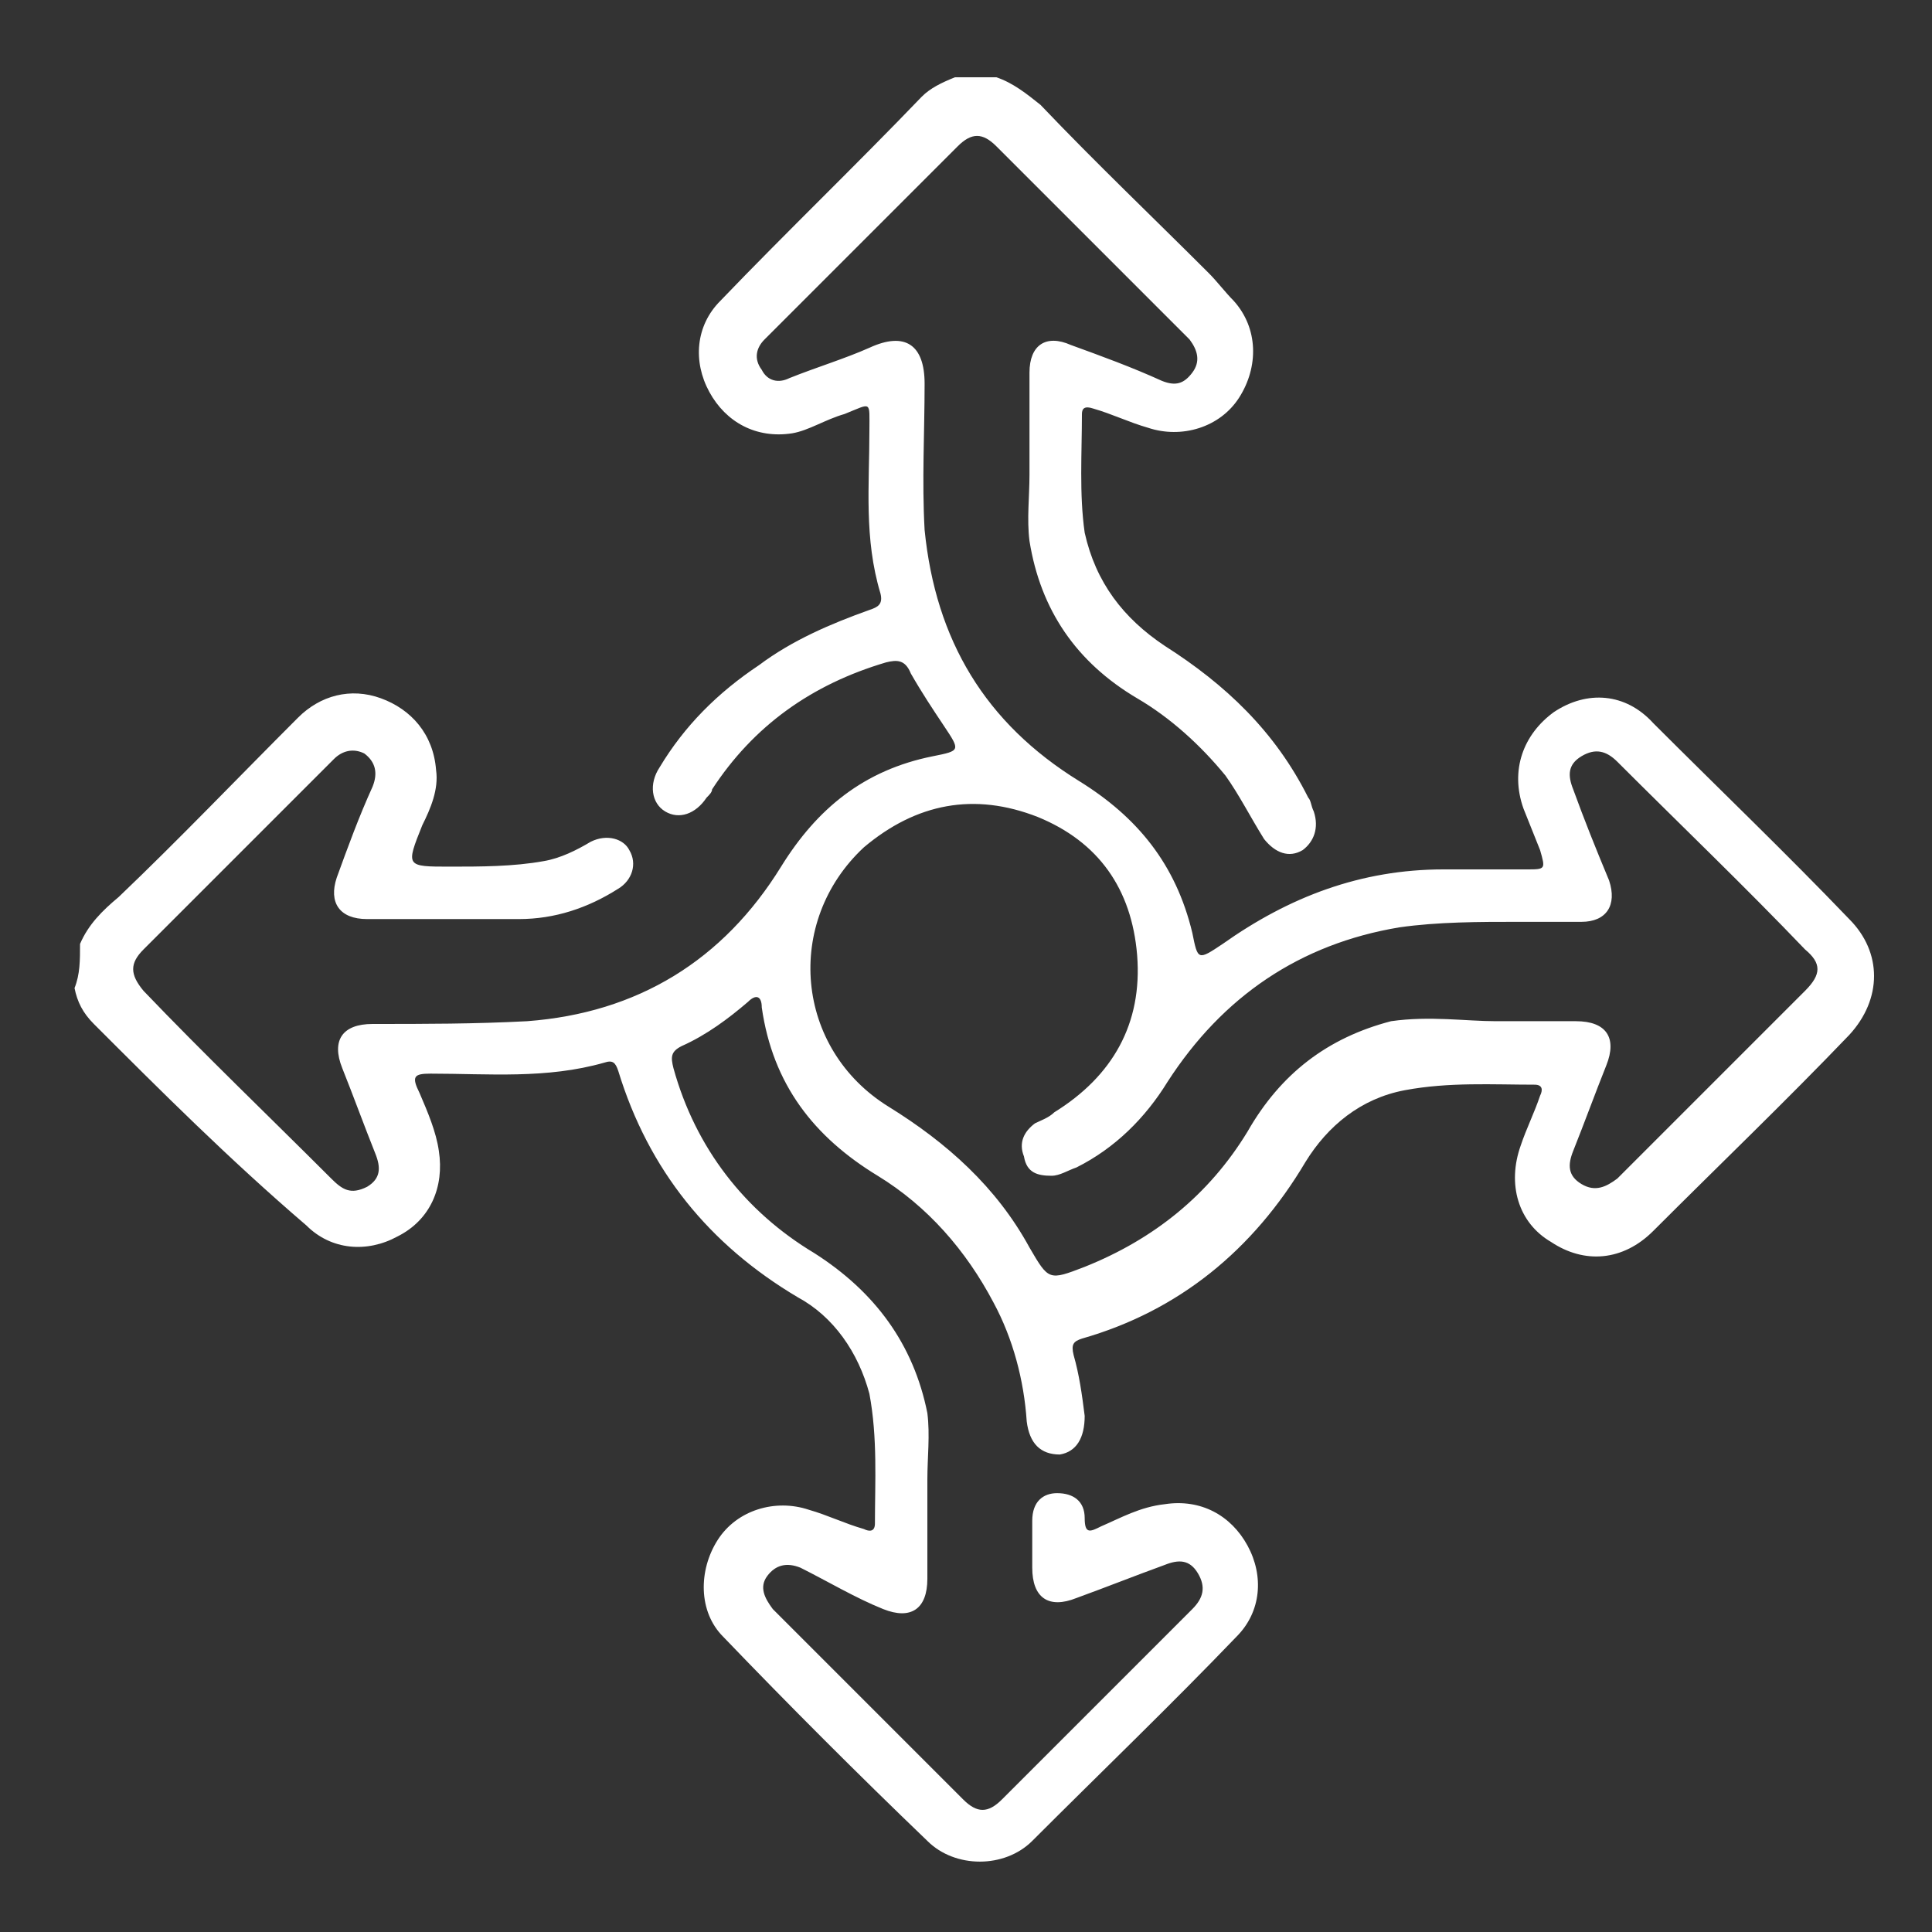 <?xml version="1.0" encoding="utf-8"?>
<!-- Generator: Adobe Illustrator 18.1.1, SVG Export Plug-In . SVG Version: 6.00 Build 0)  -->
<svg version="1.1" id="Layer_1" xmlns="http://www.w3.org/2000/svg" xmlns:xlink="http://www.w3.org/1999/xlink" x="0px" y="0px"
	 viewBox="0 0 70 70" enable-background="new 0 0 70 70" xml:space="preserve">
<rect x="0" y="0" width="70" height="70" fill="#333333" stroke="none"/>
<g id="Layer_1_1_" display="none">
</g>
<g id="Cost-Effective" display="none">
	<g display="inline">
		<path fill="#E11C50" d="M54.3,67.8c-2.9,0-5.9,0-8.8,0c-0.6,0-0.8-0.2-0.8-0.8c0-1.7-0.2-1.4,1.4-1.5c0.8,0,1.5,0,2.3,0
			c0.4,0,0.6-0.1,0.6-0.6c0-4.1,0-8.2,0-12.4c0-0.5-0.3-0.7-0.7-0.8c-4.2-1.8-8.3-1.8-12.4,0.2c-0.8,0.4-1.5,0.6-2.4,0.6
			c-2.3,0-4.7,0-7,0c-1.4,0-2.2,0.7-2.4,1.8c-0.2,1,0.5,2.1,1.4,2.3c0.4,0.1,0.8,0.1,1.2,0.1c2.8,0,5.6,0,8.4,0
			c0.6,0,0.8,0.2,0.8,0.8c0,1.7,0.2,1.4-1.4,1.5c-3.4,0-6.8,0-10.2,0c-0.6,0-1-0.1-1.5-0.3c-3.9-1.8-7.7-3.5-11.6-5.3
			c-1.8-0.8-3.5,0.3-3.6,1.9c-0.1,0.9,0.3,2.1,1.2,2.5c4.5,2.3,9.1,4.6,13.7,6.8c1.6,0.8,3.3,0.9,5,0.9c4.7,0,9.3,0,14,0
			c0.9,0,1,0,0.9,0.9c0,1.5,0.2,1.4-1.4,1.4c-4.8,0-9.6,0-14.3,0c-2.1,0-4.1-0.4-5.9-1.4c-4.3-2.1-8.7-4.3-13-6.5
			c-2-1-2.9-3-2.6-5.3c0.3-1.9,1.8-3.5,3.8-3.8c0.9-0.2,1.9-0.1,2.8,0.3c1,0.5,2.1,0.9,3,1.4c0.4,0.2,0.7,0.2,1-0.2
			c0.6-0.7,1.3-1.4,1.9-2c0.4-0.4,0.5-0.7,0.5-1.3c0-4.3-0.1-8.6,0-13c0.1-7,3.5-12,9.8-15.1c0.7-0.3,0.6-0.5,0.3-1
			c-0.7-1.2-1.4-2.5-2.2-3.7c-0.6-1-0.1-2.1,1.2-2.1c4.9,0,9.8,0,14.7,0c1.3,0,1.8,1.1,1.2,2c-0.8,1.3-1.5,2.6-2.3,3.9
			c-0.3,0.4-0.3,0.7,0.3,0.9c5.7,2.7,9,7.1,9.9,13.4c0,0.3,0,0.6,0,0.9c0,4,0,8.1,0,12.1c0,0.7-0.2,0.8-0.8,0.8
			c-1.6,0-1.4,0.2-1.4-1.4c0-3.4,0-6.8,0-10.2c0-3.6-1.1-6.9-3.5-9.6c-1.7-2.1-3.9-3.5-6.4-4.3c-1.4-0.5-1.6-1.1-0.9-2.3
			c0.7-1.1,1.3-2.2,2-3.3c0.2-0.4,0.2-0.5-0.3-0.5c-3.4,0-6.7,0-10,0c-0.6,0-0.5,0.2-0.3,0.6c0.7,1.1,1.4,2.3,2,3.4
			c0.6,1.1,0.3,1.8-0.8,2.1c-5.6,1.9-8.9,5.7-9.9,11.5c-0.1,0.8-0.2,1.7-0.2,2.5c0,4.3,0,8.7,0,13c0,0.8-0.2,1.4-0.8,2
			c-0.6,0.6-1.2,1.2-1.7,1.7c-0.3,0.2-0.3,0.5,0.1,0.7c1,0.5,2,0.9,3,1.4c0.5,0.2,0.5-0.1,0.4-0.4c-0.1-1.4,0.4-2.6,1.4-3.5
			c0.8-0.7,1.8-1.2,2.9-1.2c2.4,0,4.9,0,7.3,0c0.6,0,1-0.1,1.5-0.3c5-2.4,10-2.4,15,0c0.5,0.2,0.9,0.3,1.4,0.3c1.1,0,1.1,0,1.1,1.1
			c0,0.1,0,0.3,0,0.4c0,0.5,0,0.8-0.7,0.7c-0.4,0-0.4,0.3-0.4,0.6c0,1.3,0,2.7,0,4c0,2.6,0,5.1,0,7.7c0,0.6,0.2,0.7,0.7,0.7
			c3.1,0,6.3,0,9.3,0c0.6,0,0.7-0.2,0.7-0.8c0-2.4,0-4.8,0-7.2c0-0.7,0.2-0.8,0.8-0.8c1.7,0,1.4-0.2,1.4,1.4c0,2.7,0,5.5,0,8.2
			c0,1-0.4,1.4-1.4,1.4C60.2,67.8,57.2,67.8,54.3,67.8z"/>
		<path fill="#E11C50" d="M56.2,46.9c0,2.2,0,4.3,0,6.4c0,0.3,0.1,0.4,0.4,0.3c2-0.6,3.9-1.1,5.8-1.7c0.3-0.1,0.3-0.2,0.1-0.4
			c-0.1-0.1-0.3-0.2-0.4-0.3c-0.7-0.6-0.8-1-0.4-1.8c1.7-3.3,2.8-6.7,3.4-10.3c0.2-1.7,0.4-3.5,0.2-5.2c-0.1-1.1,0-1.1,1-1.2
			c1.6-0.2,1.3,0,1.4,1.3c0.2,5.4-0.9,10.5-3.3,15.3c-0.2,0.4-0.1,0.7,0.2,0.9c0.5,0.3,1,0.7,1.4,1.1c0.8,0.7,0.7,1.8-0.4,2.1
			c-3.4,1-6.9,2-10.3,2.9c-1,0.3-1.6-0.2-1.6-1.3c0-3.5,0-6.9,0-10.4c0-0.6,0.1-1.1,0.7-1.4c0.6-0.3,1,0,1.5,0.3
			c0.7,0.6,0.7,0.5,1-0.3c1.2-3.1,1.7-6.3,1.5-9.6c-0.6-11-8.4-20-19.1-22.1c-6.4-1.3-12.3,0-17.8,3.5c-1.3,0.8-1.7,0.7-2.5-0.6
			c-1-1.6-2.1-3.3-3.1-4.9c-0.6-0.9-0.5-1.5,0.4-2.1c4.3-2.9,9-4.7,14.1-5.3c10.6-1.2,19.8,1.9,27.4,9.3c4.8,4.6,7.7,10.4,9.1,16.8
			c0.2,0.8,0.1,0.9-0.7,1c-1.4,0.2-1.4,0.2-1.8-1.2C62,16.2,52.4,7.1,40.2,4.9c-7.5-1.3-14.5,0-21,3.9c-0.6,0.3-0.7,0.6-0.3,1.1
			c0.6,0.8,1.1,1.7,1.6,2.6c0.2,0.4,0.4,0.4,0.8,0.2c3.4-2.1,7-3.3,10.9-3.7c7.2-0.7,13.7,1.3,19.3,6c4.8,4,7.8,9.1,8.9,15.3
			c1,5.6,0.3,10.9-2.1,16C58,47.2,57.4,47.3,56.2,46.9z"/>
		<path fill="#E11C50" d="M13.6,23c0-2.2,0-4.3,0-6.4c0-0.3-0.1-0.4-0.5-0.3c-2,0.6-4.1,1.2-6.2,1.8c0.2,0.3,0.5,0.5,0.8,0.7
			c0.6,0.5,0.7,0.9,0.4,1.6C7.6,21.6,7,22.8,6.5,24c-0.1,0.4-0.3,0.5-0.7,0.3c-2.1-0.8-1.8-0.3-1.1-2.2c0.2-0.5,0.5-1,0.7-1.5
			c0.2-0.4,0.1-0.6-0.2-0.8c-0.5-0.4-1-0.7-1.5-1.2c-0.4-0.3-0.6-0.7-0.5-1.2c0.1-0.5,0.4-0.8,0.9-1c3.4-1,6.8-2,10.2-2.9
			c1-0.3,1.7,0.2,1.7,1.3c0,3.5,0,6.9,0,10.4c0,0.6-0.1,1.1-0.7,1.4c-0.6,0.3-1,0-1.5-0.3c-0.7-0.5-0.7-0.5-1,0.3
			c-2.7,7.5-1.9,14.6,2.3,21.3c0.4,0.6,0.3,0.8-0.2,1.2c-1.3,0.8-1.3,0.9-2.1-0.5c-2.3-3.8-3.5-7.8-3.8-12.2
			c-0.2-4.4,0.6-8.5,2.4-12.5C11.9,22.7,12.3,22.5,13.6,23z"/>
		<path fill="#E11C50" d="M36.1,33.9c0,0,0,0.1,0,0.1c0,0.6-0.1,1.2,0,1.7c0.2,0.6,0.9,0.3,1.4,0.5c2,0.8,3.1,2.7,2.8,4.9
			c-0.2,1.8-1.8,3.5-3.8,3.7c-0.5,0-0.6,0.3-0.6,0.7c0,1.6,0,1.6-1.7,1.5c-0.5,0-0.6-0.2-0.6-0.6c0-0.5,0.1-1,0-1.4
			c-0.2-0.5-0.8-0.2-1.2-0.4c-1.6-0.6-2.6-1.7-3-3.3c-0.2-0.8-0.1-1,0.8-1c0.1,0,0.3,0,0.5,0c0.6,0,1.1,0,1.1,0.8
			c0,0.3,0.3,0.6,0.5,0.8c0.3,0.3,0.7,0.7,1.2,0.5c0.4-0.1,0.1-0.7,0.1-1c0-0.9,0-1.7,0-2.6c0-0.4-0.1-0.5-0.5-0.6
			c-2.3-0.3-3.9-2.1-3.9-4.3c0-2.4,1.5-4.1,3.9-4.5c0.3,0,0.5-0.2,0.5-0.5c0-0.1,0-0.2,0-0.3c0-0.4-0.2-1.1,0.1-1.3
			c0.5-0.3,1.2-0.1,1.8-0.1c0.3,0,0.3,0.3,0.3,0.5c-0.1,1.1,0.1,1.6,1.4,1.9c1.6,0.3,2.5,1.6,2.9,3.2c0.2,0.8,0.1,1-0.8,1
			c-0.1,0-0.3,0-0.5,0c-0.6,0-1,0-1.2-0.8c-0.1-0.7-0.7-1.1-1.4-1.3c-0.3-0.1-0.5,0-0.5,0.4C36.1,32.8,36.1,33.3,36.1,33.9z
			 M33.8,33.9c0-0.6,0-1.1,0-1.6c0-0.4-0.2-0.5-0.6-0.4c-0.8,0.2-1.5,1.1-1.5,2c0,0.9,0.7,1.9,1.5,2.1c0.4,0.1,0.6,0,0.6-0.5
			C33.8,34.9,33.8,34.4,33.8,33.9z M36.1,40.4c0,0.6,0,1.1,0,1.7c0,0.4,0.1,0.4,0.5,0.4c0.8-0.1,1.6-1.1,1.6-2
			c0-0.9-0.7-1.9-1.6-2.1c-0.4,0-0.5,0-0.5,0.4C36.1,39.3,36.1,39.9,36.1,40.4z"/>
		<path fill="#E11C50" d="M2.1,34.6c-0.1-2.3,0.3-4.9,0.9-7.6c0.1-0.6,0.4-0.7,0.9-0.6c1.5,0.4,1.5,0.4,1.2,1.9
			C3.7,35.1,4.5,41.7,7.4,48C7.7,48.5,7.6,48.8,7,49c-1.4,0.7-1.4,0.7-2.1-0.7C3.1,44.1,2.1,39.7,2.1,34.6z"/>
		<path fill="#E11C50" d="M22.9,35.2c0-2.2,1-4.6,2.7-6.8c0.3-0.4,0.6-0.5,1-0.1c0.3,0.4,1,0.6,1.1,1.1c0.1,0.5-0.5,0.8-0.8,1.2
			c-1.1,1.7-1.6,3.6-1.6,5.6c0,0.7-0.2,0.9-0.9,0.9C22.7,37.1,22.9,37.4,22.9,35.2z"/>
		<path fill="#E11C50" d="M55.8,58.9c1.3,0,2.1,1,2.1,2.3c0,1.3-1,2.1-2.3,2.1c-1.3,0-2.1-1-2.1-2.3C53.5,59.8,54.5,58.9,55.8,58.9z
			"/>
		<path fill="#E11C50" d="M30.7,27.1c0,0.1,0,0.1-0.1,0.2c0,0,0,0-0.1,0.1c-0.5,0.2-0.9,0.8-1.4,0.7c-0.6-0.2-0.8-0.9-1.3-1.4
			c-0.1-0.2,0-0.3,0.1-0.5c0.2-0.1,0.4-0.3,0.6-0.4c0.4-0.2,0.8-0.8,1.3-0.5C30.2,25.7,30.4,26.5,30.7,27.1z"/>
	</g>
</g>
<g id="Expansion" display="none">
	<g display="inline">
		<path fill="#E11C50" d="M13.9,35.5c-0.1-2.9,0.5-5.6,1.7-8.3c0.3-0.7,0.3-0.7-0.5-0.7c-4.9,0.2-9.4-3.3-10.8-7.8
			c-2-6.8,2.4-13.2,8.7-14.2c6.3-1,12,3.3,12.9,9.6c0,0.5,0,1,0,1.6c0,0.7,0,0.7,0.6,0.5c2-0.8,4-1.4,6.1-1.6
			c3.7-0.4,7.2,0,10.6,1.6c7.1,3.3,11.4,8.8,12.6,16.5c0.6,3.8,0,7.5-1.5,11.1c-0.3,0.8-0.3,0.8,0.5,0.8c5.2-0.2,10.5,3.7,11.2,9.8
			c0.7,6.4-3.8,11.4-9.1,12.3c-6.3,1-12.1-3.2-13-9.6c0-0.5,0-1.1,0-1.6c0-0.5-0.1-0.7-0.6-0.4c-2,0.9-4.1,1.4-6.2,1.7
			c-3.7,0.4-7.2-0.1-10.6-1.6c-7-3.3-11.2-8.8-12.5-16.4c-0.1-0.4-0.1-0.8-0.1-1.3C13.9,36.7,13.9,36.1,13.9,35.5z M31.8,35.4
			c0.7,0,1.4,0,2,0c2.1-0.1,3.5-1.6,3.1-3.6c-0.3-1.4-1.4-2.2-3.1-2.3c-1.8-0.1-3.5-1.5-3.7-3.3c-0.1-0.6,0-1.1,0-1.7
			c0-1.6-0.7-2.8-2.1-3.5c-0.7-0.3-1.4-0.7-2.2-1.1c-0.3-0.2-0.5-0.1-0.7,0.2c-1.3,2.6-3.2,4.4-5.9,5.5c-0.3,0.1-0.5,0.3-0.7,0.6
			c-2.7,5-3.1,10.2-1.3,15.6c0.1,0.4,0.3,0.6,0.8,0.6c1.7,0,3.4,0,5.1,0c1.8,0,2.8-1,2.8-2.7c0.1-2,1.5-3.7,3.4-4.2
			C30.1,35.3,31,35.5,31.8,35.4z M27.1,18.3c0.8,0.4,1.4,0.7,2.1,1c1.4,0.8,2.4,2,2.8,3.5c0.2,0.7,0.1,1.5,0.1,2.2
			c0,1.5,0.8,2.3,2.3,2.3c2.4,0,4.9,2.3,4.8,5.4c-0.1,2.5-2.3,4.8-4.9,4.8c-1.1,0-2.2,0-3.3,0c-1.8,0-2.8,1-2.8,2.8
			c-0.1,2.4-2.1,4.3-4.4,4.3c-1.5,0-3.1,0-4.6,0c-0.5,0-0.5,0.1-0.3,0.5c1.8,2.9,4.1,5.2,7.1,7c0.3,0.2,0.6,0.2,0.8-0.1
			c0.6-0.7,1.3-1.4,1.9-2.1c0.7-0.8,1.2-1.8,1.4-2.9c0.1-0.7,0.1-1.4,0.2-2c0.4-3.4,3.8-6.5,7.2-6.5c1.7,0,3.3-0.3,4.8-1.1
			c1.7-0.9,3.5-1.1,5.4-0.8c2.3,0.3,4.1,1.5,5.6,3.3c0.1,0.1,0.2,0.4,0.4,0.3c0.2,0,0.2-0.3,0.3-0.5c0.6-2.3,0.6-4.7,0.2-7
			c-0.1-0.5-0.2-0.5-0.7-0.3c-2.2,1.4-4.7,2.2-7.4,2.2c-2.6,0-4.6-2-4.7-4.5c-0.1-2-0.9-3.5-2.7-4.4c-0.2-0.1-0.4-0.2-0.7-0.4
			c-2.8-1.4-4.4-4.8-3.4-8.1c0.1-0.5,0-0.5-0.4-0.5c-0.8,0-1.6,0.1-2.4,0.3C30,17.1,28.6,17.5,27.1,18.3z M35,54.5
			c2.9,0,6.1-0.8,9-2.3c0.4-0.2,0.7-0.5,0.9-1c1.1-2.6,3-4.6,5.6-5.7c0.7-0.3,1.1-0.7,1.4-1.4c0.6-0.9,0.4-1.6-0.2-2.4
			c-2.5-3.1-5.9-4.1-9.4-2.1c-0.6,0.3-1.3,0.5-1.9,0.7c-1,0.3-2.1,0.2-3.2,0.3c-2.9,0.3-5,2.6-5.1,5.5c0,1.9-0.7,3.6-1.9,5
			c-0.5,0.5-0.9,1-1.4,1.5c-0.4,0.4-0.4,0.6,0.2,0.7C30.8,54.1,32.9,54.4,35,54.5z M23.9,15.4c-0.1-5-3.8-8.9-8.9-9
			c-5,0-9,3.8-9,8.9c0,4.9,3.7,8.9,8.9,9C19.9,24.4,23.8,20.6,23.9,15.4z M64,55.5c-0.1-5-3.8-8.9-9-9c-5,0-9,3.8-9,9
			c0,4.9,3.8,8.9,8.9,9C60,64.5,63.9,60.7,64,55.5z M45.8,32.4c2.5,0,4.7-0.8,6.7-2.2c0.5-0.3,0.6-0.6,0.4-1.2
			c-2.8-7-7.9-11.1-15.4-12.3c-0.5-0.1-0.7,0.1-0.9,0.5c-0.8,1.7-0.5,3.8,0.8,5.2c0.6,0.7,1.4,1,2.1,1.4c2.3,1.3,3.5,3.2,3.6,5.9
			C43.1,31.3,44.3,32.4,45.8,32.4z"/>
		<path fill="#E11C50" d="M5.9,54.1c0,3.5,0,6.7,0,10c0,0.3,0.1,0.5,0.5,0.5c3.3,0,6.5,0,9.9,0c-0.6-0.6-1-1-1.5-1.5
			c-0.4-0.4-0.7-0.7-1.1-1.1c-0.3-0.2-0.3-0.5,0-0.7c2.1-2.1,4.1-4.1,6.2-6.2c0.4-0.4,0.7,0,0.8,0.2c0.2,0.4,1.2,0.5,0.7,1.3
			c-0.3,0.4-0.7,0.7-1.1,1.1c-0.3,0.3-0.2,0.4,0.1,0.6c1.2,0.7,2.3,1.4,3.6,1.9c0.5,0.2,0.6,0.4,0.4,0.9c-0.6,1.4-0.6,1.4-1.9,0.7
			c-1.2-0.6-2.4-1.3-3.5-2c-0.4-0.3-0.6-0.2-0.9,0.1c-0.4,0.4-0.8,0.8-1.3,1.3c-0.3,0.3-0.3,0.5,0,0.8c1.4,1.4,2.7,2.7,4.1,4
			c0.1,0.1,0.4,0.3,0.3,0.5c-0.1,0.3-0.4,0.1-0.6,0.1c-5.3,0-10.6,0-16,0c-0.6,0-0.8-0.2-0.8-0.8c0-5.4,0-10.7,0-16.1
			c0-0.2-0.1-0.5,0.1-0.6c0.2,0,0.3,0.2,0.4,0.3c1.4,1.4,2.7,2.7,4.1,4.1c0.3,0.3,0.5,0.3,0.8,0c0.4-0.4,0.8-0.8,1.3-1.3
			c0.3-0.3,0.3-0.6,0.1-0.9c-0.9-1.4-1.7-2.8-2.4-4.3c-0.2-0.5-0.1-0.7,0.4-0.9c1.4-0.6,1.4-0.6,2,0.7c0.5,1,1.1,2,1.6,2.9
			c0.2,0.3,0.4,0.3,0.6,0c0.3-0.3,0.7-0.7,1-1c0.3-0.3,0.5-0.3,0.8,0c1.1,1.1,1.1,1.1,0,2.2c-1.8,1.8-3.5,3.5-5.3,5.3
			c-0.4,0.4-0.6,0.4-1,0C7.7,55.8,6.9,55,5.9,54.1z"/>
		<path fill="#E11C50" d="M64,16.9c0-0.5,0-0.8,0-1.1c0-2.9,0-5.8,0-8.6c0-0.6-0.1-0.7-0.7-0.7c-3,0-6.1,0-9.1,0c-0.1,0-0.3,0-0.6,0
			c0.8,0.8,1.6,1.6,2.4,2.4c0.6,0.6,0.6,0.6,0,1.2c-1.9,1.9-3.8,3.8-5.7,5.8c-0.4,0.4-0.6,0.4-0.9,0c-1-1.1-1.1-1,0-2.1
			C50,13,50,13,49.2,12.5c-1.1-0.7-2.1-1.3-3.3-1.7c-0.4-0.2-0.6-0.4-0.3-0.8c0.8-1.8,0.4-1.5,2.1-0.8c1.2,0.6,2.4,1.2,3.5,2
			c0.3,0.2,0.6,0.2,0.8-0.1c0.4-0.5,0.8-0.9,1.3-1.3c0.3-0.3,0.3-0.5,0-0.7c-1.4-1.4-2.7-2.7-4.1-4.1c-0.1-0.1-0.4-0.3-0.3-0.5
			c0.1-0.2,0.4-0.1,0.6-0.1c5.4,0,10.7,0,16.1,0c0.6,0,0.7,0.2,0.7,0.7c0,5.4,0,10.7,0,16.1c0,0.2,0.1,0.4-0.1,0.5
			c-0.2,0.1-0.3-0.1-0.4-0.3c-1.4-1.4-2.8-2.7-4.1-4.1c-0.3-0.3-0.5-0.4-0.8,0c-0.4,0.4-0.8,0.8-1.2,1.2c-0.3,0.3-0.4,0.6-0.1,0.9
			c0.9,1.4,1.7,2.8,2.4,4.3c0.2,0.5,0.1,0.7-0.3,0.8c-1.4,0.6-1.4,0.6-2-0.7c-0.5-1-1-2-1.6-2.9c-0.2-0.3-0.4-0.4-0.7-0.1
			c-0.3,0.3-0.6,0.7-1,1c-0.7,0.7-0.9-0.3-1.3-0.6c-0.3-0.2-0.7-0.5-0.2-1c1.7-1.7,3.5-3.5,5.2-5.2c1.3-1.3,1.3-1.3,2.5,0
			C62.9,15.7,63.4,16.2,64,16.9z"/>
		<path fill="#E11C50" d="M58.8,13.2c0,0-0.1,0.1-0.2,0.2c-0.5,0.5-1,1-1.5,1.5c-0.2,0.2-0.4,0.2-0.6,0c-1.3-1.1-1.3-1.1-0.1-2.3
			c1-1,1-1,2.1,0C58.6,12.8,58.8,12.9,58.8,13.2z"/>
		<path fill="#E11C50" d="M54.7,17.1c0,0.1-0.1,0.2-0.2,0.3c-0.5,0.5-1,1-1.5,1.5c-0.2,0.2-0.4,0.2-0.6,0c-1.3-1.1-1.3-1.1-0.1-2.3
			c1-1,1-1,2.1,0C54.5,16.8,54.7,16.9,54.7,17.1z"/>
		<path fill="#E11C50" d="M16.7,55.3c-0.2,0-0.3-0.2-0.5-0.3c-1.1-1.1-1.1-1.1,0-2.1c1.1-1.1,1.4-1.1,2.3,0.2c0.1,0.1,0.2,0.3,0,0.4
			c-0.6,0.6-1.2,1.2-1.7,1.7C16.8,55.2,16.7,55.2,16.7,55.3z"/>
		<path fill="#E11C50" d="M12.6,59.3c-0.3-0.1-0.5-0.4-0.7-0.6c-0.8-0.8-0.8-0.8,0-1.7c0.3-0.3,0.6-0.6,0.8-0.8
			c0.3-0.3,0.5-0.4,0.8,0c1.1,1.1,1.1,1.1,0,2.2c-0.2,0.2-0.5,0.5-0.7,0.7C12.8,59.1,12.7,59.2,12.6,59.3z"/>
		<path fill="#E11C50" d="M43.3,9.8c-0.5-0.1-1-0.3-1.5-0.5c-0.2-0.1-0.3-0.2-0.2-0.5c0.2-0.5,0-1.4,0.5-1.5c0.7-0.2,1.4,0.1,2,0.5
			c0.5,0.4-0.1,1-0.2,1.5C43.8,9.6,43.7,9.8,43.3,9.8z"/>
		<path fill="#E11C50" d="M61.6,28.9c-0.3,0-0.4,0-0.4-0.2c0-0.1-0.1-0.3-0.1-0.5c-0.4-1.5-0.3-1.6,1.3-2c0.3,0,0.4,0,0.5,0.3
			c0,0.2,0.1,0.4,0.1,0.6c0.1,0.5,0.5,1,0.2,1.4C62.8,28.9,62.1,28.8,61.6,28.9z"/>
		<path fill="#E11C50" d="M28.4,62.2c-0.1,0.4-0.2,0.8-0.3,1.3c0,0.3-0.2,0.3-0.5,0.2c-0.5-0.1-1-0.3-1.5-0.5
			c-0.3-0.1-0.4-0.2-0.3-0.5c0.2-0.5,0.1-1.3,0.7-1.5c0.6-0.2,1.2,0.3,1.8,0.4C28.5,61.7,28.5,61.9,28.4,62.2z"/>
		<path fill="#E11C50" d="M8.3,42c0.4-0.1,0.5,0,0.6,0.2c0,0.2,0.1,0.5,0.2,0.7c0,0.4,0.5,0.8,0.1,1.1c-0.4,0.4-1.1,0.5-1.7,0.6
			c-0.2,0-0.2-0.1-0.3-0.3c-0.1-0.5-0.3-1-0.5-1.5c-0.1-0.2,0-0.5,0.3-0.5C7.5,42.2,8,42.1,8.3,42z"/>
		<path fill="#E11C50" d="M24,27.5c0,1,0,1-1.1,1c-1.2,0-1,0.1-1-1.1c0-1,0-1,1.1-1C24,26.4,24,26.4,24,27.5z"/>
		<path fill="#E11C50" d="M25.9,31.4c0-1,0-1,1.1-1c1,0,1,0,1,1.1c0,1,0,1-1.1,1C25.9,32.5,25.9,32.5,25.9,31.4z"/>
		<path fill="#E11C50" d="M21,35.5c0,1,0,1-1.1,1c-1.1,0-1,0.1-1-1.1c0-1,0-1,1.1-1C21,34.4,21,34.4,21,35.5z"/>
		<path fill="#E11C50" d="M45,40.5c1,0,1,0,1,1.1c0,1,0,1-1.1,1c-1,0-1,0-1-1.1C44,40.5,44,40.5,45,40.5z"/>
		<path fill="#E11C50" d="M39.1,44.5c0,1.1,0,1.1-1,1.1c-1.1,0-1.1,0-1.1-1.1c0-1,0-1,1.1-1C39.1,43.5,39.1,43.5,39.1,44.5z"/>
		<path fill="#E11C50" d="M42,49.6c0,1,0,1-1.1,1c-1,0-1,0-1-1.1c0-1,0-1,1.1-1C42,48.5,42,48.5,42,49.6z"/>
		<path fill="#E11C50" d="M16.8,13.4c-0.4,0-0.9,0.1-1.2-0.6c-0.1-0.3-0.5-0.5-0.9-0.3C14.3,12.6,14,13,14,13.3
			c0,0.4,0.1,0.7,0.6,0.9c0.2,0.1,0.4,0.1,0.7,0.1c1.3,0.1,2.3,1,2.7,2.2c0.3,1.2-0.1,2.7-1.2,3.3c-0.6,0.4-0.7,0.7-0.7,1.4
			c0,1.3,0.1,1.2-1.2,1.2c-0.9,0-0.9,0-0.9-0.9c0-0.2,0-0.5,0-0.7c0-0.4-0.1-0.6-0.5-0.8c-0.8-0.4-1.3-1.1-1.5-1.9
			c-0.2-0.6,0-0.7,0.6-0.7c0.3,0,0.6,0,0.9,0c0.3,0,0.6,0.1,0.7,0.4c0.2,0.4,0.6,0.6,1,0.5c0.4-0.1,0.7-0.4,0.7-0.9
			c0-0.5-0.3-0.8-0.8-0.9c-0.3,0-0.6,0-0.8-0.1c-1.1-0.2-2.1-1.3-2.3-2.4c-0.2-1.3,0.1-2.4,1.3-3.1c0.7-0.4,0.7-0.8,0.7-1.4
			c0-1.2-0.1-1.1,1.1-1.1c1,0,1,0,1,1c0,0.7,0,1.3,0.8,1.7c0.6,0.3,0.9,0.9,1.1,1.6c0.2,0.7,0.1,0.8-0.6,0.8
			C17.2,13.4,17,13.4,16.8,13.4z"/>
		<path fill="#E11C50" d="M53.2,57.5c0.4,0,0.9,0,1.2,0.6c0.1,0.3,0.6,0.4,0.9,0.3c0.4-0.1,0.7-0.4,0.7-0.8c0-0.4-0.1-0.7-0.5-0.9
			c-0.2-0.1-0.4-0.1-0.7-0.1c-1.3-0.1-2.4-1-2.7-2.3c-0.3-1.3,0.2-2.7,1.4-3.3c0.5-0.3,0.6-0.6,0.6-1.2c0-1.5-0.2-1.3,1.4-1.4
			c0.6,0,0.8,0.1,0.7,0.7c0,0.2,0,0.4,0,0.6c0,0.6,0.1,0.9,0.7,1.2c0.7,0.4,1.2,1.1,1.4,2c0.1,0.4,0,0.7-0.5,0.7c-0.3,0-0.6,0-0.8,0
			c-0.4,0-0.7,0-0.9-0.5c-0.1-0.4-0.6-0.6-1-0.4c-0.4,0.1-0.7,0.4-0.7,0.8c0,0.4,0.2,0.7,0.6,0.9c0.2,0,0.4,0.1,0.6,0.1
			c1.3,0.1,2.4,1,2.7,2.3c0.3,1.3-0.2,2.7-1.4,3.3c-0.5,0.3-0.6,0.6-0.6,1.2c0,1.5,0.2,1.3-1.4,1.4c-0.6,0-0.8-0.1-0.7-0.7
			c0-0.2,0-0.4,0-0.6c0.1-0.6-0.1-1-0.7-1.3c-0.7-0.3-1-1-1.2-1.7c-0.2-0.7-0.1-0.8,0.6-0.9C52.8,57.5,53,57.5,53.2,57.5z"/>
	</g>
</g>
<g id="Multi-Media" display="none">
	<g display="inline">
		<path fill="#E11C50" d="M23.5,67.8c-1.4-0.6-2.4-1.5-2.6-3.1c-0.1-1.5,0.7-2.9,2.1-3.5c0.5-0.2,0.6-0.4,0.6-0.9c0-1.3,0-2.7,0-4
			c0-0.4-0.1-0.7-0.5-0.9c-3.5-2.1-6.4-4.9-8.5-8.5c-0.2-0.4-0.5-0.5-0.8-0.5c-1.4,0-2.7,0-4,0c-0.4,0-0.7,0.1-0.8,0.5
			c-0.7,1.7-2.5,2.5-4.2,2s-2.8-2.2-2.4-4C2.7,43.3,4.2,42,6,42.2c1.4,0.1,2.4,0.8,2.9,2.1c0.2,0.5,0.5,0.6,1,0.6c1,0,2.1,0,3.1,0
			c0.5,0,0.6-0.1,0.4-0.6c-0.9-2.1-1.4-4.2-1.7-6.4c-0.5-4.1,0.1-8,1.6-11.9c0.3-0.7,0.3-0.7-0.5-0.7c-0.9,0-1.9,0-2.8,0
			c-0.5,0-0.8,0.1-1,0.7C8.3,27.3,7,28,5.6,28c-1.4,0-2.6-1-3.1-2.3c-0.6-1.7,0.2-3.6,1.9-4.3c1.7-0.7,3.7,0,4.5,1.7
			c0.2,0.5,0.5,0.7,1,0.7c1.3,0,2.5,0,3.8,0c0.5,0,0.7-0.1,1-0.6c2.1-3.5,4.9-6.3,8.4-8.4c0.4-0.2,0.6-0.5,0.5-0.9
			c0-1.3,0-2.6,0-3.9c0-0.5-0.1-0.7-0.6-0.9C21.7,8.4,20.9,7,21,5.6c0.1-1.4,1-2.7,2.4-3.1c1.7-0.6,3.6,0.3,4.3,2s0,3.7-1.8,4.4
			c-0.6,0.2-0.7,0.6-0.7,1.1c0,1,0,2,0,3c0,0.4,0.1,0.5,0.5,0.3c2.7-1.2,5.6-1.8,8.5-1.9c3.4-0.1,6.7,0.5,9.8,1.8
			c0.7,0.3,0.7,0.3,0.7-0.5c0-1,0-1.9,0-2.9c0-0.5-0.1-0.7-0.6-1c-1.4-0.7-2.1-1.8-2.1-3.4c0-1.5,0.8-2.5,2.2-3.1
			c1.7-0.7,3.7,0.1,4.4,1.9s0,3.8-1.7,4.5c-0.6,0.3-0.7,0.6-0.7,1.2c0,1.2,0,2.5,0,3.7c0,0.4,0.1,0.7,0.5,0.9
			c3.5,2.1,6.4,4.9,8.5,8.5c0.2,0.4,0.5,0.5,0.9,0.5c1.4,0,2.7,0,4.1,0c0.3,0,0.6,0,0.7-0.4c0.6-1.5,1.7-2.3,3.3-2.2
			c1.6,0,2.7,0.9,3.3,2.3c0,0.1,0.1,0.1,0.1,0.2c0,0.6,0,1.2,0,1.8c-0.6,1.5-1.5,2.5-3.2,2.6c-1.7,0.1-2.8-0.8-3.5-2.3
			c-0.1-0.3-0.4-0.3-0.6-0.3c-1,0-2.1,0-3.1,0c-0.8,0-0.8,0-0.5,0.7c1.5,3.8,2.1,7.7,1.6,11.9c-0.3,2.2-0.8,4.3-1.7,6.4
			c-0.2,0.5-0.1,0.6,0.4,0.6c0.9,0,1.9,0,2.9,0c0.6,0,0.8-0.1,1.1-0.7c0.6-1.4,1.8-2.1,3.3-2c1.7,0,2.7,1.1,3.3,2.6
			c0,0.6,0,1.2,0,1.8C67.3,48,66.3,49,64.7,49c-1.7,0-2.8-0.8-3.5-2.4c-0.1-0.2-0.2-0.3-0.5-0.3c-1.5,0-3,0-4.5,0
			c-0.3,0-0.5,0.2-0.6,0.5c-0.1,0.3,0.2,0.4,0.3,0.5c1.1,0.7,2.2,1.4,3.4,2.1c0.7,0.5,0.7,1.1,0,1.5c-0.5,0.3-1,0.6-1.5,0.9
			c-0.5,0.2-0.5,0.5-0.2,0.9c0.9,1.4,1.7,2.9,2.6,4.4c0.4,0.7,0.3,1.1-0.4,1.5c-0.9,0.5-1.8,1-2.7,1.6c-0.9,0.5-1.2,0.5-1.7-0.4
			c-0.8-1.4-1.7-2.8-2.5-4.3c-0.3-0.5-0.5-0.5-0.9-0.2c-0.5,0.3-1,0.6-1.5,0.9c-0.7,0.4-1.2,0.1-1.3-0.7c0-0.4-0.1-0.8-0.1-1.2
			c-0.7,0.4-1.3,0.8-1.9,1.2c-0.3,0.2-0.5,0.5-0.5,0.8c0,1.3,0,2.7,0,4c0,0.5,0.1,0.7,0.6,0.9c1.8,0.8,2.6,2.9,1.7,4.7
			c-0.5,1-1.3,1.5-2.2,1.9c-0.6,0-1.2,0-1.8,0c-1.5-0.6-2.5-1.5-2.6-3.2c-0.1-1.7,0.7-2.9,2.3-3.5c0.3-0.1,0.3-0.4,0.3-0.6
			c0-1,0-2.1,0-3.1c0-0.7,0-0.7-0.7-0.4c-3.1,1.3-6.4,1.9-9.8,1.8c-2.9-0.1-5.8-0.7-8.5-1.9c-0.5-0.2-0.6,0-0.5,0.4c0,1,0,2.1,0,3.1
			c0,0.5,0.1,0.7,0.6,0.9c1.4,0.6,2.1,1.7,2.1,3.2c0,1.8-1,2.8-2.6,3.4C24.7,67.8,24.1,67.8,23.5,67.8z M19.1,34.3
			c1.9,0,3.7,0,5.6,0c0.5,0,0.6-0.1,0.7-0.6c0.1-3.1,0.4-6.3,1-9.3c0.1-0.4,0-0.6-0.4-0.7c-2.2-0.8-4.3-1.9-6.3-3.2
			c-0.5-0.3-0.7-0.3-1.1,0.1c-3.2,3.7-5.1,8-5.5,13c0,0.7,0.1,0.8,0.7,0.8C15.5,34.3,17.3,34.3,19.1,34.3z M50.9,34.3
			c1.8,0,3.6,0,5.4,0c0.5,0,0.7-0.1,0.7-0.7c-0.1-0.5-0.1-1-0.1-1.5c-0.6-4.4-2.4-8.3-5.3-11.6c-0.3-0.4-0.6-0.4-1-0.1
			c-2,1.3-4.1,2.4-6.3,3.3c-0.4,0.1-0.5,0.3-0.4,0.7c0.7,3.1,0.9,6.2,1,9.3c0,0.5,0.2,0.7,0.7,0.7C47.2,34.3,49,34.3,50.9,34.3z
			 M19.1,35.9c-1.9,0-3.7,0-5.6,0c-0.4,0-0.6,0-0.5,0.5c0.3,4.7,1.9,8.8,4.8,12.5c0.4,0.5,0.6,0.5,1.1,0.2c2.1-1.4,4.3-2.5,6.7-3.3
			c0.6-0.2,0.6-0.4,0.5-0.9c-0.6-2.7-0.7-5.5-0.8-8.2c0-0.6-0.1-0.8-0.7-0.7C22.7,35.9,20.9,35.9,19.1,35.9z M50.9,35.9
			c-1.9,0-3.7,0-5.6,0c-0.5,0-0.7,0.1-0.7,0.6c0,1.1-0.1,2.2-0.2,3.3c-0.1,1.8-0.4,3.5-0.7,5.2c-0.1,0.4,0,0.6,0.4,0.7
			c1.3,0.4,2.6,1,3.8,1.6c0.4,0.2,0.5,0.1,0.5-0.3c0-0.8-0.1-1.6-0.1-2.5c0-0.4,0-0.8,0.4-1c0.4-0.2,0.7,0,1.1,0.1
			c1.2,0.7,2.3,1.4,3.5,2.2c0.5,0.3,0.7,0.2,1-0.2c1.5-2.9,2.4-5.9,2.7-9.2c0-0.5-0.1-0.6-0.6-0.6C54.6,35.9,52.7,35.9,50.9,35.9z
			 M35,40.5c3,0,5.3-2.3,5.3-5.3c0-3.1-2.3-5.4-5.3-5.4c-3,0-5.3,2.3-5.3,5.3S32,40.5,35,40.5z M31,56.8c-0.8-1-1.5-2-2-3
			c-1-1.9-1.7-4-2.2-6.1c-0.1-0.4-0.2-0.6-0.7-0.4c-2.2,0.8-4.3,1.8-6.3,3.1c-0.3,0.2-0.3,0.3,0,0.6C22.9,54,26.6,55.9,31,56.8z
			 M34.2,51.4c0-1.6,0-3.3,0-4.9c0-0.7-0.2-0.8-0.8-0.7c-0.4,0-0.8,0.1-1.3,0.1c-1.2,0.1-2.3,0.3-3.5,0.7c-0.3,0.1-0.5,0.1-0.4,0.6
			c0.7,2.7,1.5,5.2,3.1,7.5c0.6,0.8,1.3,1.6,2.2,2.1c0.6,0.4,0.7,0.3,0.7-0.4C34.2,54.7,34.2,53.1,34.2,51.4z M35.8,51.4
			c0,1.7,0,3.3,0,5c0,0.7,0.1,0.7,0.7,0.4c0.7-0.4,1.3-0.9,1.7-1.5c1.9-2.4,2.8-5.3,3.6-8.2c0.1-0.4-0.1-0.5-0.4-0.5
			c-1.6-0.4-3.3-0.7-4.9-0.8c-0.5,0-0.7,0.1-0.7,0.7C35.8,48.1,35.8,49.7,35.8,51.4z M39,56.7c0.1,0,0.2,0,0.3,0
			c3-0.6,5.7-1.8,8.3-3.5c0.8-0.5,1.2-1.1,1-2.1c0-0.3,0-0.7,0-1.1c0-0.4-0.1-0.7-0.5-0.9c-1.4-0.7-2.7-1.3-4.2-1.9
			c-0.5-0.2-0.7-0.1-0.7,0.4c-0.3,1.4-0.8,2.8-1.4,4.2C41.2,53.7,40.3,55.3,39,56.7z M34.2,18.5c0-1.5,0-3.1,0-4.6
			c0-0.7-0.1-0.7-0.7-0.4c-0.6,0.3-1.1,0.8-1.5,1.3c-1.8,2.2-2.8,4.8-3.5,7.5c-0.1,0.3,0,0.5,0.4,0.6c1.5,0.4,3.1,0.7,4.7,0.8
			c0.6,0,0.7-0.2,0.7-0.7C34.2,21.5,34.2,20,34.2,18.5z M35.8,18.4c0,1.5,0,3,0,4.5c0,0.7,0.2,0.8,0.8,0.7c1.5-0.1,3.1-0.4,4.6-0.8
			c0.4-0.1,0.5-0.3,0.4-0.7c-0.6-2.1-1.4-4.2-2.5-6.1c-0.7-1-1.4-2-2.5-2.6c-0.6-0.4-0.7-0.3-0.7,0.4C35.8,15.4,35.8,16.9,35.8,18.4
			z M30.9,13.5c-4,0.8-7.4,2.5-10.4,5.1c-0.4,0.3-0.2,0.5,0.1,0.7c1.7,1.1,3.5,2,5.4,2.8c0.8,0.3,0.8,0.3,1-0.5
			c0.6-2.1,1.4-4.2,2.6-6C30,14.7,30.4,14.2,30.9,13.5z M39,13.4c0.6,0.7,1.1,1.4,1.5,2c1.2,1.9,2,4,2.5,6.1
			c0.1,0.5,0.3,0.7,0.8,0.4c1.9-0.8,3.7-1.7,5.5-2.8c0.4-0.2,0.4-0.4,0-0.7C46.4,15.9,43,14.2,39,13.4z M34.2,26.7
			c0-0.3,0-0.6,0-0.9c0-0.4-0.1-0.5-0.5-0.6c-1.8-0.1-3.5-0.4-5.2-0.9c-0.4-0.1-0.6,0-0.7,0.4c-0.6,2.9-0.8,5.8-0.9,8.8
			c0,0.6,0.2,0.7,0.7,0.7c0.5,0,0.6-0.2,0.7-0.6c0.6-2.6,2.2-4.3,4.7-5.2C34.2,28,34.2,28.1,34.2,26.7z M43.1,33.4
			c0-0.7-0.1-1.4-0.1-2.1c-0.1-2.2-0.4-4.3-0.8-6.5c-0.1-0.4-0.2-0.5-0.7-0.4c-1.7,0.5-3.5,0.8-5.3,0.9c-0.4,0-0.5,0.2-0.5,0.5
			c0,0.6,0,1.2,0,1.9c0,0.4,0.1,0.5,0.5,0.6c3,0.7,4.9,2.5,5.5,5.6c0,0.3,0.2,0.4,0.5,0.5C43.1,34.3,43.1,34.3,43.1,33.4z
			 M34.2,43.1c0-1,0-1-0.5-1.1c-3-0.7-4.9-2.5-5.5-5.6c-0.1-0.6-0.5-0.4-0.9-0.5c-0.5,0-0.4,0.3-0.4,0.6c0,0.9,0,1.7,0.1,2.6
			c0.1,1.8,0.4,3.7,0.7,5.5c0,0.4,0.2,0.5,0.6,0.4c1.7-0.5,3.5-0.7,5.3-0.8c0.4,0,0.6-0.2,0.6-0.6C34.2,43.4,34.2,43.2,34.2,43.1z
			 M43.1,36.8c-0.1-0.3,0.3-0.8-0.4-0.9c-0.7-0.1-0.8,0.2-1,0.8c-0.6,2.5-2.2,4.2-4.7,5c-1.3,0.4-1.3,0.4-1.3,1.7v0
			c0,0.5,0.1,0.6,0.6,0.7c1.8,0.1,3.5,0.3,5.3,0.8c0.5,0.1,0.6-0.1,0.7-0.5C42.8,42,43,39.4,43.1,36.8z M57.2,50.4
			c-0.1-0.1-0.1-0.1-0.1-0.2c-2.2-1.4-4.4-2.8-6.6-4.2c-0.4-0.3-0.5,0-0.4,0.3c0,1.9,0.1,3.8,0.2,5.7c0,0.6,0.1,1.2,0.1,1.8
			c0,0.3,0.1,0.4,0.4,0.2C52.9,52.8,55.1,51.6,57.2,50.4z M58.1,57.5c0-0.1-0.1-0.2-0.2-0.4c-0.5-0.9-1-1.7-1.5-2.6
			c-0.9-1.6-0.9-1.6-2.5-0.5c0,0,0,0,0,0c-0.2,0.1-0.2,0.3-0.1,0.5c0.7,1.3,1.5,2.7,2.3,4c0.1,0.2,0.2,0.2,0.4,0.1
			c0.5-0.3,0.9-0.6,1.4-0.8C58.1,57.8,58.1,57.7,58.1,57.5z M5.7,47.6c1,0,1.9-0.9,1.9-1.9c0-1.1-0.9-1.9-2-1.9
			c-1,0-1.8,0.8-1.8,1.9C3.8,46.8,4.7,47.6,5.7,47.6z M66.1,45.7c0-1.1-0.8-1.9-1.9-1.9c-1,0-1.9,0.8-1.9,1.9s0.9,1.9,1.9,1.9
			C65.3,47.6,66.1,46.8,66.1,45.7z M5.7,26.4c1.1,0,1.9-0.8,1.9-1.9c0-1-0.9-1.9-1.9-1.9c-1.1,0-1.8,0.8-1.9,1.9
			C3.8,25.6,4.6,26.4,5.7,26.4z M45.5,4c-1.1,0-1.9,0.8-1.9,1.9c0,1,0.8,1.9,1.9,1.9s1.9-0.9,1.9-1.9C47.5,4.8,46.7,4,45.5,4z
			 M26.3,5.8c0-1.1-0.8-1.9-1.9-1.9c-1.1,0-1.8,0.8-1.9,1.9c0,1,0.9,1.9,1.9,1.9C25.4,7.7,26.3,6.9,26.3,5.8z M64.3,22.6
			c-1,0-1.9,0.9-1.9,1.9c0,1,0.8,1.9,1.9,1.9c1.1,0,1.9-0.8,1.9-1.9C66.1,23.4,65.3,22.6,64.3,22.6z M24.4,66.3
			c1.1,0,1.9-0.8,1.9-1.9c0-1-0.8-1.9-1.9-1.9c-1,0-1.9,0.9-1.9,1.9C22.5,65.5,23.3,66.3,24.4,66.3z M47.5,64.4c0-1-0.9-1.9-1.9-1.9
			c-1.1,0-1.9,0.9-1.9,2c0,1,0.8,1.8,1.9,1.8C46.7,66.3,47.5,65.4,47.5,64.4z"/>
		<path fill="#E11C50" d="M35,32.4c1.4,0.1,2.7,0.5,3.8,1.5c0.4,0.4,0.6,0.7,0.2,1.2c-0.3,0.4-0.8,0.4-1.2,0c-1.5-1.5-4.1-1.4-5.6,0
			c-0.4,0.4-0.8,0.5-1.3,0c-0.3-0.4-0.3-0.8,0.2-1.2C32.2,32.9,33.6,32.5,35,32.4z"/>
		<path fill="#E11C50" d="M35,35.5c0.9,0,1.7,0.3,2.4,0.8c0.4,0.3,0.6,0.7,0.2,1.2c-0.3,0.4-0.7,0.4-1.1,0.1c-1-0.7-2-0.7-2.9,0
			c-0.4,0.3-0.8,0.3-1.2-0.2c-0.3-0.4-0.1-0.8,0.2-1.1C33.3,35.7,34.1,35.5,35,35.5z"/>
	</g>
</g>
<g id="Versatility">
	<g>
		<path fill="#FFFFFF" d="M2.9,34.2c0.3-0.7,0.8-1.2,1.4-1.7c2.2-2.1,4.3-4.3,6.5-6.5c0.8-0.8,1.9-1.1,3-0.7s1.9,1.3,2,2.6
			c0.1,0.7-0.2,1.4-0.5,2c-0.6,1.5-0.6,1.5,1,1.5c1.1,0,2.3,0,3.4-0.2c0.6-0.1,1.2-0.4,1.7-0.7c0.6-0.3,1.2-0.1,1.4,0.3
			c0.3,0.5,0.1,1.1-0.4,1.4c-1.1,0.7-2.3,1.1-3.6,1.1c-1.8,0-3.6,0-5.5,0c-1,0-1.4-0.6-1.1-1.5c0.4-1.1,0.8-2.2,1.3-3.3
			c0.2-0.5,0.1-0.9-0.3-1.2c-0.4-0.2-0.8-0.1-1.1,0.2c-2.3,2.3-4.6,4.6-6.9,6.9c-0.5,0.5-0.5,0.9,0,1.5c2.2,2.3,4.5,4.5,6.8,6.8
			c0.4,0.4,0.7,0.6,1.3,0.3c0.5-0.3,0.5-0.7,0.3-1.2c-0.4-1-0.8-2.1-1.2-3.1c-0.4-1,0-1.6,1.1-1.6c1.9,0,3.7,0,5.6-0.1
			c4-0.3,7.1-2.2,9.2-5.6c1.3-2.1,3-3.5,5.5-4c1-0.2,1-0.2,0.4-1.1c-0.4-0.6-0.8-1.2-1.2-1.9c-0.2-0.5-0.5-0.5-0.9-0.4
			c-2.7,0.8-4.8,2.3-6.3,4.6c0,0.1-0.1,0.2-0.2,0.3c-0.4,0.6-1,0.8-1.5,0.5c-0.5-0.3-0.6-1-0.2-1.6c0.9-1.5,2.1-2.7,3.6-3.7
			c1.2-0.9,2.6-1.5,4-2c0.3-0.1,0.5-0.2,0.4-0.6c-0.6-2-0.4-3.9-0.4-5.9c0-1.1,0.1-1-0.9-0.6c-0.7,0.2-1.3,0.6-1.9,0.7
			c-1.3,0.2-2.4-0.4-3-1.5c-0.6-1.1-0.5-2.4,0.4-3.3c2.4-2.5,4.9-4.9,7.3-7.4c0.3-0.3,0.7-0.5,1.2-0.7c0.5,0,1,0,1.5,0
			c0.6,0.2,1.1,0.6,1.6,1c2,2.1,4.1,4.1,6.1,6.1c0.3,0.3,0.6,0.7,0.9,1c0.9,1,0.9,2.4,0.2,3.5s-2.1,1.5-3.3,1.1
			c-0.7-0.2-1.3-0.5-2-0.7c-0.3-0.1-0.4,0-0.4,0.2c0,1.4-0.1,2.9,0.1,4.3c0.4,1.8,1.4,3.1,2.9,4.1c2.2,1.4,4,3.1,5.2,5.5
			c0.1,0.1,0.1,0.3,0.2,0.5c0.2,0.6,0,1.1-0.4,1.4c-0.5,0.3-1,0.1-1.4-0.4c-0.5-0.8-0.9-1.6-1.4-2.3c-0.9-1.1-2-2.1-3.2-2.8
			c-2.2-1.3-3.5-3.2-3.9-5.7c-0.1-0.8,0-1.6,0-2.4c0-1.3,0-2.5,0-3.7c0-1,0.6-1.4,1.5-1c1.1,0.4,2.2,0.8,3.3,1.3
			c0.5,0.2,0.8,0.1,1.1-0.3c0.3-0.4,0.2-0.8-0.1-1.2c-2.3-2.3-4.7-4.7-7-7c-0.5-0.5-0.9-0.5-1.4,0c-2.3,2.3-4.7,4.7-7,7
			c-0.3,0.3-0.4,0.7-0.1,1.1c0.2,0.4,0.6,0.5,1,0.3c1-0.4,2-0.7,2.9-1.1c1.3-0.6,2-0.1,2,1.3c0,1.8-0.1,3.5,0,5.3
			c0.4,4,2.2,7,5.6,9.1c2.1,1.3,3.5,3,4.1,5.5c0.2,1,0.2,1,1.1,0.4c2.4-1.7,5-2.7,8-2.7c1,0,2,0,3,0c0.7,0,0.7,0,0.5-0.7
			c-0.2-0.5-0.4-1-0.6-1.5c-0.5-1.4,0-2.7,1.1-3.5c1.2-0.8,2.6-0.7,3.6,0.4c2.4,2.4,4.8,4.7,7.1,7.1c1.2,1.2,1.2,2.9,0,4.2
			c-2.3,2.4-4.7,4.7-7.1,7.1c-1.1,1.1-2.5,1.2-3.7,0.4c-1.2-0.7-1.6-2.1-1.1-3.5c0.2-0.6,0.5-1.2,0.7-1.8c0.1-0.2,0.1-0.4-0.2-0.4
			c-1.5,0-3.1-0.1-4.7,0.2s-2.8,1.3-3.6,2.6c-1.9,3.2-4.6,5.4-8.1,6.4c-0.3,0.1-0.4,0.2-0.3,0.6c0.2,0.7,0.3,1.4,0.4,2.2
			c0,0.8-0.3,1.3-0.9,1.4c-0.7,0-1.1-0.4-1.2-1.2c-0.1-1.5-0.5-3-1.2-4.3c-1-1.9-2.4-3.5-4.2-4.6c-2.3-1.4-3.8-3.3-4.2-6.1
			c0-0.4-0.2-0.5-0.5-0.2c-0.7,0.6-1.5,1.2-2.4,1.6c-0.4,0.2-0.4,0.4-0.3,0.8c0.8,2.9,2.6,5.2,5.1,6.7c2.2,1.4,3.6,3.3,4.1,5.8
			c0.1,0.8,0,1.6,0,2.4c0,1.2,0,2.4,0,3.6c0,1.1-0.6,1.5-1.6,1.1S30,57.3,29,56.8c-0.5-0.2-0.9-0.1-1.2,0.3
			c-0.3,0.4-0.1,0.8,0.2,1.2c2.3,2.3,4.6,4.6,6.9,6.9c0.5,0.5,0.9,0.5,1.4,0c2.3-2.3,4.6-4.6,6.9-6.9c0.4-0.4,0.5-0.8,0.2-1.3
			c-0.3-0.5-0.7-0.5-1.2-0.3c-1.1,0.4-2.1,0.8-3.2,1.2c-1,0.4-1.6,0-1.6-1.1c0-0.6,0-1.1,0-1.7c0-0.7,0.4-1,0.9-1c0.6,0,1,0.3,1,0.9
			c0,0.6,0.2,0.5,0.6,0.3c0.7-0.3,1.4-0.7,2.3-0.8c1.3-0.2,2.4,0.4,3,1.5c0.6,1.1,0.5,2.4-0.4,3.3c-2.4,2.5-4.9,4.9-7.4,7.4
			c-1,1-2.8,1-3.8,0c-2.5-2.4-5-4.9-7.4-7.4c-0.9-0.9-0.9-2.4-0.2-3.5c0.7-1.1,2.1-1.5,3.3-1.1c0.7,0.2,1.3,0.5,2,0.7
			c0.2,0.1,0.4,0.1,0.4-0.2c0-1.5,0.1-3.1-0.2-4.7c-0.4-1.5-1.3-2.8-2.6-3.5c-3.2-1.9-5.4-4.6-6.5-8.2c-0.1-0.3-0.2-0.4-0.5-0.3
			c-2.1,0.6-4.2,0.4-6.3,0.4c-0.6,0-0.7,0.1-0.4,0.7c0.3,0.7,0.6,1.4,0.7,2.1c0.2,1.3-0.3,2.5-1.5,3.1c-1.1,0.6-2.4,0.5-3.3-0.4
			c-2.8-2.4-5.3-4.9-7.7-7.3c-0.4-0.4-0.6-0.8-0.7-1.3C2.9,35.3,2.9,34.8,2.9,34.2z M54.2,37c1.1,0,2,0,2.9,0c1.1,0,1.5,0.6,1.1,1.6
			c-0.4,1-0.8,2.1-1.2,3.1c-0.2,0.5-0.2,0.9,0.3,1.2c0.5,0.3,0.9,0.1,1.3-0.2c2.3-2.3,4.5-4.5,6.8-6.8c0.6-0.6,0.6-1,0-1.5
			c-2.2-2.3-4.5-4.5-6.8-6.8c-0.4-0.4-0.8-0.5-1.3-0.2c-0.5,0.3-0.5,0.7-0.3,1.2c0.4,1.1,0.8,2.1,1.3,3.3c0.3,0.9-0.1,1.5-1,1.5
			c-0.7,0-1.5,0-2.3,0c-1.4,0-2.9,0-4.3,0.2c-3.6,0.6-6.4,2.5-8.4,5.6c-0.8,1.3-1.9,2.4-3.3,3.1c-0.3,0.1-0.6,0.3-0.9,0.3
			c-0.5,0-0.9-0.1-1-0.7c-0.2-0.5,0-0.9,0.4-1.2c0.2-0.1,0.5-0.2,0.7-0.4c2.1-1.3,3.2-3.2,3-5.7c-0.2-2.4-1.4-4.1-3.6-5
			c-2.3-0.9-4.4-0.5-6.3,1.1c-2.9,2.7-2.5,7.3,0.9,9.4c2.1,1.3,3.9,2.9,5.1,5.1c0.7,1.2,0.7,1.2,2,0.7c2.5-1,4.5-2.6,5.9-4.9
			c1.2-2.1,2.9-3.4,5.2-4C51.8,36.8,53.1,37,54.2,37z"/>
	</g>
</g>
</svg>
